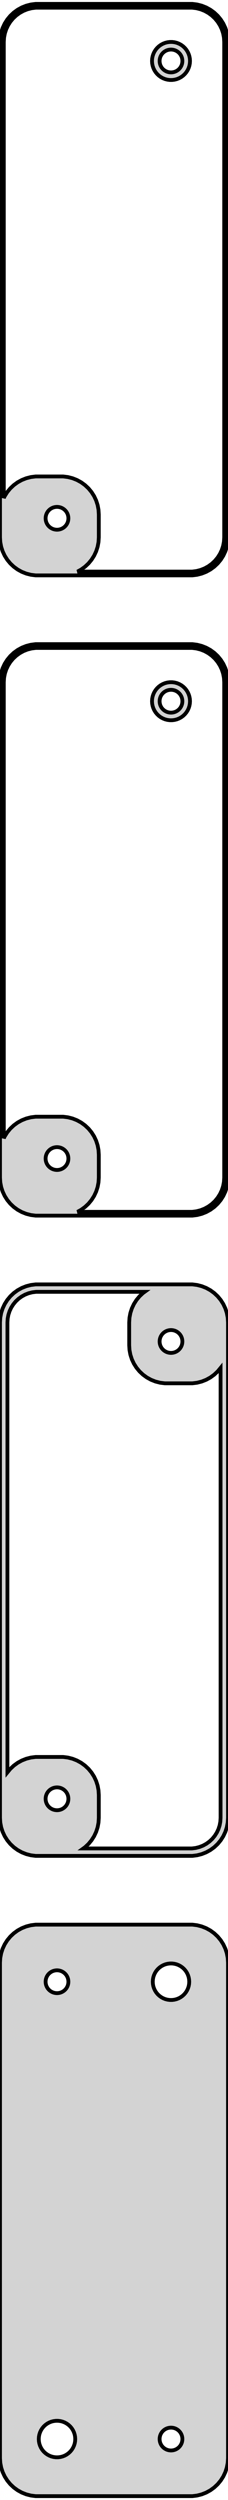 <?xml version="1.0" standalone="no"?>
<!DOCTYPE svg PUBLIC "-//W3C//DTD SVG 1.1//EN" "http://www.w3.org/Graphics/SVG/1.1/DTD/svg11.dtd">
<svg width="30mm" height="328mm" viewBox="-15 -542 30 328" xmlns="http://www.w3.org/2000/svg" version="1.1">
<title>OpenSCAD Model</title>
<path d="
M 10.937,-466.589 L 11.545,-466.745 L 12.129,-466.976 L 12.679,-467.278 L 13.187,-467.647 L 13.645,-468.077
 L 14.045,-468.561 L 14.382,-469.091 L 14.649,-469.659 L 14.843,-470.257 L 14.961,-470.873 L 15,-471.5
 L 15,-536.5 L 14.961,-537.127 L 14.843,-537.743 L 14.649,-538.341 L 14.382,-538.909 L 14.045,-539.439
 L 13.645,-539.923 L 13.187,-540.353 L 12.679,-540.722 L 12.129,-541.024 L 11.545,-541.255 L 10.937,-541.411
 L 10.314,-541.49 L -10.314,-541.49 L -10.937,-541.411 L -11.545,-541.255 L -12.129,-541.024 L -12.679,-540.722
 L -13.187,-540.353 L -13.645,-539.923 L -14.045,-539.439 L -14.382,-538.909 L -14.649,-538.341 L -14.843,-537.743
 L -14.961,-537.127 L -15,-536.5 L -15,-471.5 L -14.961,-470.873 L -14.843,-470.257 L -14.649,-469.659
 L -14.382,-469.091 L -14.045,-468.561 L -13.645,-468.077 L -13.187,-467.647 L -12.679,-467.278 L -12.129,-466.976
 L -11.545,-466.745 L -10.937,-466.589 L -10.314,-466.51 L 10.314,-466.51 z
M -4.811,-467.009 L -4.321,-467.278 L -3.813,-467.647 L -3.355,-468.077 L -2.955,-468.561 L -2.618,-469.091
 L -2.351,-469.659 L -2.157,-470.257 L -2.039,-470.873 L -2,-471.5 L -2,-474.5 L -2.039,-475.127
 L -2.157,-475.743 L -2.351,-476.341 L -2.618,-476.909 L -2.955,-477.439 L -3.355,-477.923 L -3.813,-478.353
 L -4.321,-478.722 L -4.871,-479.024 L -5.455,-479.255 L -6.063,-479.411 L -6.686,-479.49 L -10.314,-479.49
 L -10.937,-479.411 L -11.545,-479.255 L -12.129,-479.024 L -12.679,-478.722 L -13.187,-478.353 L -13.645,-477.923
 L -14.045,-477.439 L -14.382,-476.909 L -14.5,-476.657 L -14.5,-536.5 L -14.464,-537.064 L -14.359,-537.619
 L -14.184,-538.157 L -13.943,-538.668 L -13.641,-539.145 L -13.28,-539.58 L -12.868,-539.967 L -12.411,-540.299
 L -11.916,-540.572 L -11.391,-540.78 L -10.843,-540.92 L -10.283,-540.991 L 10.283,-540.991 L 10.843,-540.92
 L 11.391,-540.78 L 11.916,-540.572 L 12.411,-540.299 L 12.868,-539.967 L 13.28,-539.58 L 13.641,-539.145
 L 13.943,-538.668 L 14.184,-538.157 L 14.359,-537.619 L 14.464,-537.064 L 14.5,-536.5 L 14.5,-471.5
 L 14.464,-470.936 L 14.359,-470.381 L 14.184,-469.843 L 13.943,-469.332 L 13.641,-468.855 L 13.28,-468.42
 L 12.868,-468.033 L 12.411,-467.701 L 11.916,-467.428 L 11.391,-467.22 L 10.843,-467.08 L 10.283,-467.009
 z
M 7.968,-531.544 L 8.273,-531.622 L 8.564,-531.738 L 8.84,-531.889 L 9.094,-532.074 L 9.322,-532.289
 L 9.523,-532.531 L 9.691,-532.796 L 9.824,-533.08 L 9.921,-533.378 L 9.98,-533.687 L 10,-534
 L 9.98,-534.313 L 9.921,-534.622 L 9.824,-534.92 L 9.691,-535.204 L 9.523,-535.469 L 9.322,-535.711
 L 9.094,-535.926 L 8.84,-536.111 L 8.564,-536.262 L 8.273,-536.378 L 7.968,-536.456 L 7.657,-536.495
 L 7.343,-536.495 L 7.032,-536.456 L 6.727,-536.378 L 6.436,-536.262 L 6.16,-536.111 L 5.906,-535.926
 L 5.678,-535.711 L 5.477,-535.469 L 5.309,-535.204 L 5.176,-534.92 L 5.079,-534.622 L 5.02,-534.313
 L 5,-534 L 5.02,-533.687 L 5.079,-533.378 L 5.176,-533.08 L 5.309,-532.796 L 5.477,-532.531
 L 5.678,-532.289 L 5.906,-532.074 L 6.16,-531.889 L 6.436,-531.738 L 6.727,-531.622 L 7.032,-531.544
 L 7.343,-531.505 L 7.657,-531.505 z
M 7.406,-532.503 L 7.219,-532.527 L 7.036,-532.573 L 6.861,-532.643 L 6.696,-532.734 L 6.544,-532.844
 L 6.407,-532.973 L 6.286,-533.118 L 6.186,-533.277 L 6.105,-533.448 L 6.047,-533.627 L 6.012,-533.812
 L 6,-534 L 6.012,-534.188 L 6.047,-534.373 L 6.105,-534.552 L 6.186,-534.723 L 6.286,-534.882
 L 6.407,-535.027 L 6.544,-535.156 L 6.696,-535.266 L 6.861,-535.357 L 7.036,-535.427 L 7.219,-535.473
 L 7.406,-535.497 L 7.594,-535.497 L 7.781,-535.473 L 7.964,-535.427 L 8.139,-535.357 L 8.304,-535.266
 L 8.456,-535.156 L 8.593,-535.027 L 8.714,-534.882 L 8.814,-534.723 L 8.895,-534.552 L 8.953,-534.373
 L 8.988,-534.188 L 9,-534 L 8.988,-533.812 L 8.953,-533.627 L 8.895,-533.448 L 8.814,-533.277
 L 8.714,-533.118 L 8.593,-532.973 L 8.456,-532.844 L 8.304,-532.734 L 8.139,-532.643 L 7.964,-532.573
 L 7.781,-532.527 L 7.594,-532.503 z
M -7.594,-472.503 L -7.781,-472.527 L -7.964,-472.573 L -8.139,-472.643 L -8.304,-472.734 L -8.456,-472.844
 L -8.593,-472.973 L -8.714,-473.118 L -8.814,-473.277 L -8.895,-473.448 L -8.953,-473.627 L -8.988,-473.812
 L -9,-474 L -8.988,-474.188 L -8.953,-474.373 L -8.895,-474.552 L -8.814,-474.723 L -8.714,-474.882
 L -8.593,-475.027 L -8.456,-475.156 L -8.304,-475.266 L -8.139,-475.357 L -7.964,-475.427 L -7.781,-475.473
 L -7.594,-475.497 L -7.406,-475.497 L -7.219,-475.473 L -7.036,-475.427 L -6.861,-475.357 L -6.696,-475.266
 L -6.544,-475.156 L -6.407,-475.027 L -6.286,-474.882 L -6.186,-474.723 L -6.105,-474.552 L -6.047,-474.373
 L -6.012,-474.188 L -6,-474 L -6.012,-473.812 L -6.047,-473.627 L -6.105,-473.448 L -6.186,-473.277
 L -6.286,-473.118 L -6.407,-472.973 L -6.544,-472.844 L -6.696,-472.734 L -6.861,-472.643 L -7.036,-472.573
 L -7.219,-472.527 L -7.406,-472.503 z
M 10.937,-382.589 L 11.545,-382.745 L 12.129,-382.976 L 12.679,-383.278 L 13.187,-383.647 L 13.645,-384.077
 L 14.045,-384.561 L 14.382,-385.091 L 14.649,-385.659 L 14.843,-386.257 L 14.961,-386.873 L 15,-387.5
 L 15,-452.5 L 14.961,-453.127 L 14.843,-453.743 L 14.649,-454.341 L 14.382,-454.909 L 14.045,-455.439
 L 13.645,-455.923 L 13.187,-456.353 L 12.679,-456.722 L 12.129,-457.024 L 11.545,-457.255 L 10.937,-457.411
 L 10.314,-457.49 L -10.314,-457.49 L -10.937,-457.411 L -11.545,-457.255 L -12.129,-457.024 L -12.679,-456.722
 L -13.187,-456.353 L -13.645,-455.923 L -14.045,-455.439 L -14.382,-454.909 L -14.649,-454.341 L -14.843,-453.743
 L -14.961,-453.127 L -15,-452.5 L -15,-387.5 L -14.961,-386.873 L -14.843,-386.257 L -14.649,-385.659
 L -14.382,-385.091 L -14.045,-384.561 L -13.645,-384.077 L -13.187,-383.647 L -12.679,-383.278 L -12.129,-382.976
 L -11.545,-382.745 L -10.937,-382.589 L -10.314,-382.51 L 10.314,-382.51 z
M -4.811,-383.009 L -4.321,-383.278 L -3.813,-383.647 L -3.355,-384.077 L -2.955,-384.561 L -2.618,-385.091
 L -2.351,-385.659 L -2.157,-386.257 L -2.039,-386.873 L -2,-387.5 L -2,-390.5 L -2.039,-391.127
 L -2.157,-391.743 L -2.351,-392.341 L -2.618,-392.909 L -2.955,-393.439 L -3.355,-393.923 L -3.813,-394.353
 L -4.321,-394.722 L -4.871,-395.024 L -5.455,-395.255 L -6.063,-395.411 L -6.686,-395.49 L -10.314,-395.49
 L -10.937,-395.411 L -11.545,-395.255 L -12.129,-395.024 L -12.679,-394.722 L -13.187,-394.353 L -13.645,-393.923
 L -14.045,-393.439 L -14.382,-392.909 L -14.5,-392.657 L -14.5,-452.5 L -14.464,-453.064 L -14.359,-453.619
 L -14.184,-454.157 L -13.943,-454.668 L -13.641,-455.145 L -13.28,-455.58 L -12.868,-455.967 L -12.411,-456.299
 L -11.916,-456.572 L -11.391,-456.78 L -10.843,-456.92 L -10.283,-456.991 L 10.283,-456.991 L 10.843,-456.92
 L 11.391,-456.78 L 11.916,-456.572 L 12.411,-456.299 L 12.868,-455.967 L 13.28,-455.58 L 13.641,-455.145
 L 13.943,-454.668 L 14.184,-454.157 L 14.359,-453.619 L 14.464,-453.064 L 14.5,-452.5 L 14.5,-387.5
 L 14.464,-386.936 L 14.359,-386.381 L 14.184,-385.843 L 13.943,-385.332 L 13.641,-384.855 L 13.28,-384.42
 L 12.868,-384.033 L 12.411,-383.701 L 11.916,-383.428 L 11.391,-383.22 L 10.843,-383.08 L 10.283,-383.009
 z
M 7.968,-447.544 L 8.273,-447.622 L 8.564,-447.738 L 8.84,-447.889 L 9.094,-448.074 L 9.322,-448.289
 L 9.523,-448.531 L 9.691,-448.796 L 9.824,-449.08 L 9.921,-449.378 L 9.98,-449.687 L 10,-450
 L 9.98,-450.313 L 9.921,-450.622 L 9.824,-450.92 L 9.691,-451.204 L 9.523,-451.469 L 9.322,-451.711
 L 9.094,-451.926 L 8.84,-452.111 L 8.564,-452.262 L 8.273,-452.378 L 7.968,-452.456 L 7.657,-452.495
 L 7.343,-452.495 L 7.032,-452.456 L 6.727,-452.378 L 6.436,-452.262 L 6.16,-452.111 L 5.906,-451.926
 L 5.678,-451.711 L 5.477,-451.469 L 5.309,-451.204 L 5.176,-450.92 L 5.079,-450.622 L 5.02,-450.313
 L 5,-450 L 5.02,-449.687 L 5.079,-449.378 L 5.176,-449.08 L 5.309,-448.796 L 5.477,-448.531
 L 5.678,-448.289 L 5.906,-448.074 L 6.16,-447.889 L 6.436,-447.738 L 6.727,-447.622 L 7.032,-447.544
 L 7.343,-447.505 L 7.657,-447.505 z
M 7.406,-448.503 L 7.219,-448.527 L 7.036,-448.573 L 6.861,-448.643 L 6.696,-448.734 L 6.544,-448.844
 L 6.407,-448.973 L 6.286,-449.118 L 6.186,-449.277 L 6.105,-449.448 L 6.047,-449.627 L 6.012,-449.812
 L 6,-450 L 6.012,-450.188 L 6.047,-450.373 L 6.105,-450.552 L 6.186,-450.723 L 6.286,-450.882
 L 6.407,-451.027 L 6.544,-451.156 L 6.696,-451.266 L 6.861,-451.357 L 7.036,-451.427 L 7.219,-451.473
 L 7.406,-451.497 L 7.594,-451.497 L 7.781,-451.473 L 7.964,-451.427 L 8.139,-451.357 L 8.304,-451.266
 L 8.456,-451.156 L 8.593,-451.027 L 8.714,-450.882 L 8.814,-450.723 L 8.895,-450.552 L 8.953,-450.373
 L 8.988,-450.188 L 9,-450 L 8.988,-449.812 L 8.953,-449.627 L 8.895,-449.448 L 8.814,-449.277
 L 8.714,-449.118 L 8.593,-448.973 L 8.456,-448.844 L 8.304,-448.734 L 8.139,-448.643 L 7.964,-448.573
 L 7.781,-448.527 L 7.594,-448.503 z
M -7.594,-388.503 L -7.781,-388.527 L -7.964,-388.573 L -8.139,-388.643 L -8.304,-388.734 L -8.456,-388.844
 L -8.593,-388.973 L -8.714,-389.118 L -8.814,-389.277 L -8.895,-389.448 L -8.953,-389.627 L -8.988,-389.812
 L -9,-390 L -8.988,-390.188 L -8.953,-390.373 L -8.895,-390.552 L -8.814,-390.723 L -8.714,-390.882
 L -8.593,-391.027 L -8.456,-391.156 L -8.304,-391.266 L -8.139,-391.357 L -7.964,-391.427 L -7.781,-391.473
 L -7.594,-391.497 L -7.406,-391.497 L -7.219,-391.473 L -7.036,-391.427 L -6.861,-391.357 L -6.696,-391.266
 L -6.544,-391.156 L -6.407,-391.027 L -6.286,-390.882 L -6.186,-390.723 L -6.105,-390.552 L -6.047,-390.373
 L -6.012,-390.188 L -6,-390 L -6.012,-389.812 L -6.047,-389.627 L -6.105,-389.448 L -6.186,-389.277
 L -6.286,-389.118 L -6.407,-388.973 L -6.544,-388.844 L -6.696,-388.734 L -6.861,-388.643 L -7.036,-388.573
 L -7.219,-388.527 L -7.406,-388.503 z
M 10.937,-298.589 L 11.545,-298.745 L 12.129,-298.976 L 12.679,-299.278 L 13.187,-299.647 L 13.645,-300.077
 L 14.045,-300.561 L 14.382,-301.091 L 14.649,-301.659 L 14.843,-302.257 L 14.961,-302.873 L 15,-303.5
 L 15,-368.5 L 14.961,-369.127 L 14.843,-369.743 L 14.649,-370.341 L 14.382,-370.909 L 14.045,-371.439
 L 13.645,-371.923 L 13.187,-372.353 L 12.679,-372.722 L 12.129,-373.024 L 11.545,-373.255 L 10.937,-373.411
 L 10.314,-373.49 L -10.314,-373.49 L -10.937,-373.411 L -11.545,-373.255 L -12.129,-373.024 L -12.679,-372.722
 L -13.187,-372.353 L -13.645,-371.923 L -14.045,-371.439 L -14.382,-370.909 L -14.649,-370.341 L -14.843,-369.743
 L -14.961,-369.127 L -15,-368.5 L -15,-303.5 L -14.961,-302.873 L -14.843,-302.257 L -14.649,-301.659
 L -14.382,-301.091 L -14.045,-300.561 L -13.645,-300.077 L -13.187,-299.647 L -12.679,-299.278 L -12.129,-298.976
 L -11.545,-298.745 L -10.937,-298.589 L -10.314,-298.51 L 10.314,-298.51 z
M -4.036,-299.486 L -3.813,-299.647 L -3.355,-300.077 L -2.955,-300.561 L -2.618,-301.091 L -2.351,-301.659
 L -2.157,-302.257 L -2.039,-302.873 L -2,-303.5 L -2,-306.5 L -2.039,-307.127 L -2.157,-307.743
 L -2.351,-308.341 L -2.618,-308.909 L -2.955,-309.439 L -3.355,-309.923 L -3.813,-310.353 L -4.321,-310.722
 L -4.871,-311.024 L -5.455,-311.255 L -6.063,-311.411 L -6.686,-311.49 L -10.314,-311.49 L -10.937,-311.411
 L -11.545,-311.255 L -12.129,-311.024 L -12.679,-310.722 L -13.187,-310.353 L -13.645,-309.923 L -14.022,-309.466
 L -14.022,-368.5 L -13.991,-369.004 L -13.896,-369.5 L -13.74,-369.981 L -13.525,-370.438 L -13.254,-370.864
 L -12.932,-371.254 L -12.564,-371.599 L -12.155,-371.896 L -11.713,-372.14 L -11.243,-372.326 L -10.754,-372.451
 L -10.253,-372.514 L 4.036,-372.514 L 3.813,-372.353 L 3.355,-371.923 L 2.955,-371.439 L 2.618,-370.909
 L 2.351,-370.341 L 2.157,-369.743 L 2.039,-369.127 L 2,-368.5 L 2,-365.5 L 2.039,-364.873
 L 2.157,-364.257 L 2.351,-363.659 L 2.618,-363.091 L 2.955,-362.561 L 3.355,-362.077 L 3.813,-361.647
 L 4.321,-361.278 L 4.871,-360.976 L 5.455,-360.745 L 6.063,-360.589 L 6.686,-360.51 L 10.314,-360.51
 L 10.937,-360.589 L 11.545,-360.745 L 12.129,-360.976 L 12.679,-361.278 L 13.187,-361.647 L 13.645,-362.077
 L 14.022,-362.534 L 14.022,-303.5 L 13.991,-302.996 L 13.896,-302.5 L 13.74,-302.019 L 13.525,-301.562
 L 13.254,-301.136 L 12.932,-300.746 L 12.564,-300.401 L 12.155,-300.104 L 11.713,-299.86 L 11.243,-299.674
 L 10.754,-299.549 L 10.253,-299.486 z
M 7.406,-364.503 L 7.219,-364.527 L 7.036,-364.573 L 6.861,-364.643 L 6.696,-364.734 L 6.544,-364.844
 L 6.407,-364.973 L 6.286,-365.118 L 6.186,-365.277 L 6.105,-365.448 L 6.047,-365.627 L 6.012,-365.812
 L 6,-366 L 6.012,-366.188 L 6.047,-366.373 L 6.105,-366.552 L 6.186,-366.723 L 6.286,-366.882
 L 6.407,-367.027 L 6.544,-367.156 L 6.696,-367.266 L 6.861,-367.357 L 7.036,-367.427 L 7.219,-367.473
 L 7.406,-367.497 L 7.594,-367.497 L 7.781,-367.473 L 7.964,-367.427 L 8.139,-367.357 L 8.304,-367.266
 L 8.456,-367.156 L 8.593,-367.027 L 8.714,-366.882 L 8.814,-366.723 L 8.895,-366.552 L 8.953,-366.373
 L 8.988,-366.188 L 9,-366 L 8.988,-365.812 L 8.953,-365.627 L 8.895,-365.448 L 8.814,-365.277
 L 8.714,-365.118 L 8.593,-364.973 L 8.456,-364.844 L 8.304,-364.734 L 8.139,-364.643 L 7.964,-364.573
 L 7.781,-364.527 L 7.594,-364.503 z
M -7.594,-304.503 L -7.781,-304.527 L -7.964,-304.573 L -8.139,-304.643 L -8.304,-304.734 L -8.456,-304.844
 L -8.593,-304.973 L -8.714,-305.118 L -8.814,-305.277 L -8.895,-305.448 L -8.953,-305.627 L -8.988,-305.812
 L -9,-306 L -8.988,-306.188 L -8.953,-306.373 L -8.895,-306.552 L -8.814,-306.723 L -8.714,-306.882
 L -8.593,-307.027 L -8.456,-307.156 L -8.304,-307.266 L -8.139,-307.357 L -7.964,-307.427 L -7.781,-307.473
 L -7.594,-307.497 L -7.406,-307.497 L -7.219,-307.473 L -7.036,-307.427 L -6.861,-307.357 L -6.696,-307.266
 L -6.544,-307.156 L -6.407,-307.027 L -6.286,-306.882 L -6.186,-306.723 L -6.105,-306.552 L -6.047,-306.373
 L -6.012,-306.188 L -6,-306 L -6.012,-305.812 L -6.047,-305.627 L -6.105,-305.448 L -6.186,-305.277
 L -6.286,-305.118 L -6.407,-304.973 L -6.544,-304.844 L -6.696,-304.734 L -6.861,-304.643 L -7.036,-304.573
 L -7.219,-304.527 L -7.406,-304.503 z
M 10.937,-214.589 L 11.545,-214.745 L 12.129,-214.976 L 12.679,-215.278 L 13.187,-215.647 L 13.645,-216.077
 L 14.045,-216.561 L 14.382,-217.091 L 14.649,-217.659 L 14.843,-218.257 L 14.961,-218.873 L 15,-219.5
 L 15,-284.5 L 14.961,-285.127 L 14.843,-285.743 L 14.649,-286.341 L 14.382,-286.909 L 14.045,-287.439
 L 13.645,-287.923 L 13.187,-288.353 L 12.679,-288.722 L 12.129,-289.024 L 11.545,-289.255 L 10.937,-289.411
 L 10.314,-289.49 L -10.314,-289.49 L -10.937,-289.411 L -11.545,-289.255 L -12.129,-289.024 L -12.679,-288.722
 L -13.187,-288.353 L -13.645,-287.923 L -14.045,-287.439 L -14.382,-286.909 L -14.649,-286.341 L -14.843,-285.743
 L -14.961,-285.127 L -15,-284.5 L -15,-219.5 L -14.961,-218.873 L -14.843,-218.257 L -14.649,-217.659
 L -14.382,-217.091 L -14.045,-216.561 L -13.645,-216.077 L -13.187,-215.647 L -12.679,-215.278 L -12.129,-214.976
 L -11.545,-214.745 L -10.937,-214.589 L -10.314,-214.51 L 10.314,-214.51 z
M 7.349,-279.605 L 7.05,-279.643 L 6.758,-279.717 L 6.478,-279.828 L 6.214,-279.974 L 5.97,-280.151
 L 5.75,-280.357 L 5.558,-280.589 L 5.397,-280.844 L 5.269,-281.117 L 5.175,-281.403 L 5.119,-281.699
 L 5.1,-282 L 5.119,-282.301 L 5.175,-282.597 L 5.269,-282.883 L 5.397,-283.156 L 5.558,-283.411
 L 5.75,-283.643 L 5.97,-283.849 L 6.214,-284.026 L 6.478,-284.172 L 6.758,-284.283 L 7.05,-284.357
 L 7.349,-284.395 L 7.651,-284.395 L 7.95,-284.357 L 8.242,-284.283 L 8.522,-284.172 L 8.786,-284.026
 L 9.03,-283.849 L 9.25,-283.643 L 9.442,-283.411 L 9.603,-283.156 L 9.731,-282.883 L 9.825,-282.597
 L 9.881,-282.301 L 9.9,-282 L 9.881,-281.699 L 9.825,-281.403 L 9.731,-281.117 L 9.603,-280.844
 L 9.442,-280.589 L 9.25,-280.357 L 9.03,-280.151 L 8.786,-279.974 L 8.522,-279.828 L 8.242,-279.717
 L 7.95,-279.643 L 7.651,-279.605 z
M -7.594,-280.503 L -7.781,-280.527 L -7.964,-280.573 L -8.139,-280.643 L -8.304,-280.734 L -8.456,-280.844
 L -8.593,-280.973 L -8.714,-281.118 L -8.814,-281.277 L -8.895,-281.448 L -8.953,-281.627 L -8.988,-281.812
 L -9,-282 L -8.988,-282.188 L -8.953,-282.373 L -8.895,-282.552 L -8.814,-282.723 L -8.714,-282.882
 L -8.593,-283.027 L -8.456,-283.156 L -8.304,-283.266 L -8.139,-283.357 L -7.964,-283.427 L -7.781,-283.473
 L -7.594,-283.497 L -7.406,-283.497 L -7.219,-283.473 L -7.036,-283.427 L -6.861,-283.357 L -6.696,-283.266
 L -6.544,-283.156 L -6.407,-283.027 L -6.286,-282.882 L -6.186,-282.723 L -6.105,-282.552 L -6.047,-282.373
 L -6.012,-282.188 L -6,-282 L -6.012,-281.812 L -6.047,-281.627 L -6.105,-281.448 L -6.186,-281.277
 L -6.286,-281.118 L -6.407,-280.973 L -6.544,-280.844 L -6.696,-280.734 L -6.861,-280.643 L -7.036,-280.573
 L -7.219,-280.527 L -7.406,-280.503 z
M -7.651,-219.605 L -7.95,-219.643 L -8.242,-219.717 L -8.522,-219.828 L -8.786,-219.974 L -9.03,-220.151
 L -9.25,-220.357 L -9.442,-220.589 L -9.603,-220.844 L -9.731,-221.117 L -9.825,-221.403 L -9.881,-221.699
 L -9.9,-222 L -9.881,-222.301 L -9.825,-222.597 L -9.731,-222.883 L -9.603,-223.156 L -9.442,-223.411
 L -9.25,-223.643 L -9.03,-223.849 L -8.786,-224.026 L -8.522,-224.172 L -8.242,-224.283 L -7.95,-224.357
 L -7.651,-224.395 L -7.349,-224.395 L -7.05,-224.357 L -6.758,-224.283 L -6.478,-224.172 L -6.214,-224.026
 L -5.97,-223.849 L -5.75,-223.643 L -5.558,-223.411 L -5.397,-223.156 L -5.269,-222.883 L -5.175,-222.597
 L -5.119,-222.301 L -5.1,-222 L -5.119,-221.699 L -5.175,-221.403 L -5.269,-221.117 L -5.397,-220.844
 L -5.558,-220.589 L -5.75,-220.357 L -5.97,-220.151 L -6.214,-219.974 L -6.478,-219.828 L -6.758,-219.717
 L -7.05,-219.643 L -7.349,-219.605 z
M 7.406,-220.503 L 7.219,-220.527 L 7.036,-220.573 L 6.861,-220.643 L 6.696,-220.734 L 6.544,-220.844
 L 6.407,-220.973 L 6.286,-221.118 L 6.186,-221.277 L 6.105,-221.448 L 6.047,-221.627 L 6.012,-221.812
 L 6,-222 L 6.012,-222.188 L 6.047,-222.373 L 6.105,-222.552 L 6.186,-222.723 L 6.286,-222.882
 L 6.407,-223.027 L 6.544,-223.156 L 6.696,-223.266 L 6.861,-223.357 L 7.036,-223.427 L 7.219,-223.473
 L 7.406,-223.497 L 7.594,-223.497 L 7.781,-223.473 L 7.964,-223.427 L 8.139,-223.357 L 8.304,-223.266
 L 8.456,-223.156 L 8.593,-223.027 L 8.714,-222.882 L 8.814,-222.723 L 8.895,-222.552 L 8.953,-222.373
 L 8.988,-222.188 L 9,-222 L 8.988,-221.812 L 8.953,-221.627 L 8.895,-221.448 L 8.814,-221.277
 L 8.714,-221.118 L 8.593,-220.973 L 8.456,-220.844 L 8.304,-220.734 L 8.139,-220.643 L 7.964,-220.573
 L 7.781,-220.527 L 7.594,-220.503 z
" stroke="black" fill="lightgray" stroke-width="0.5"/>
</svg>

